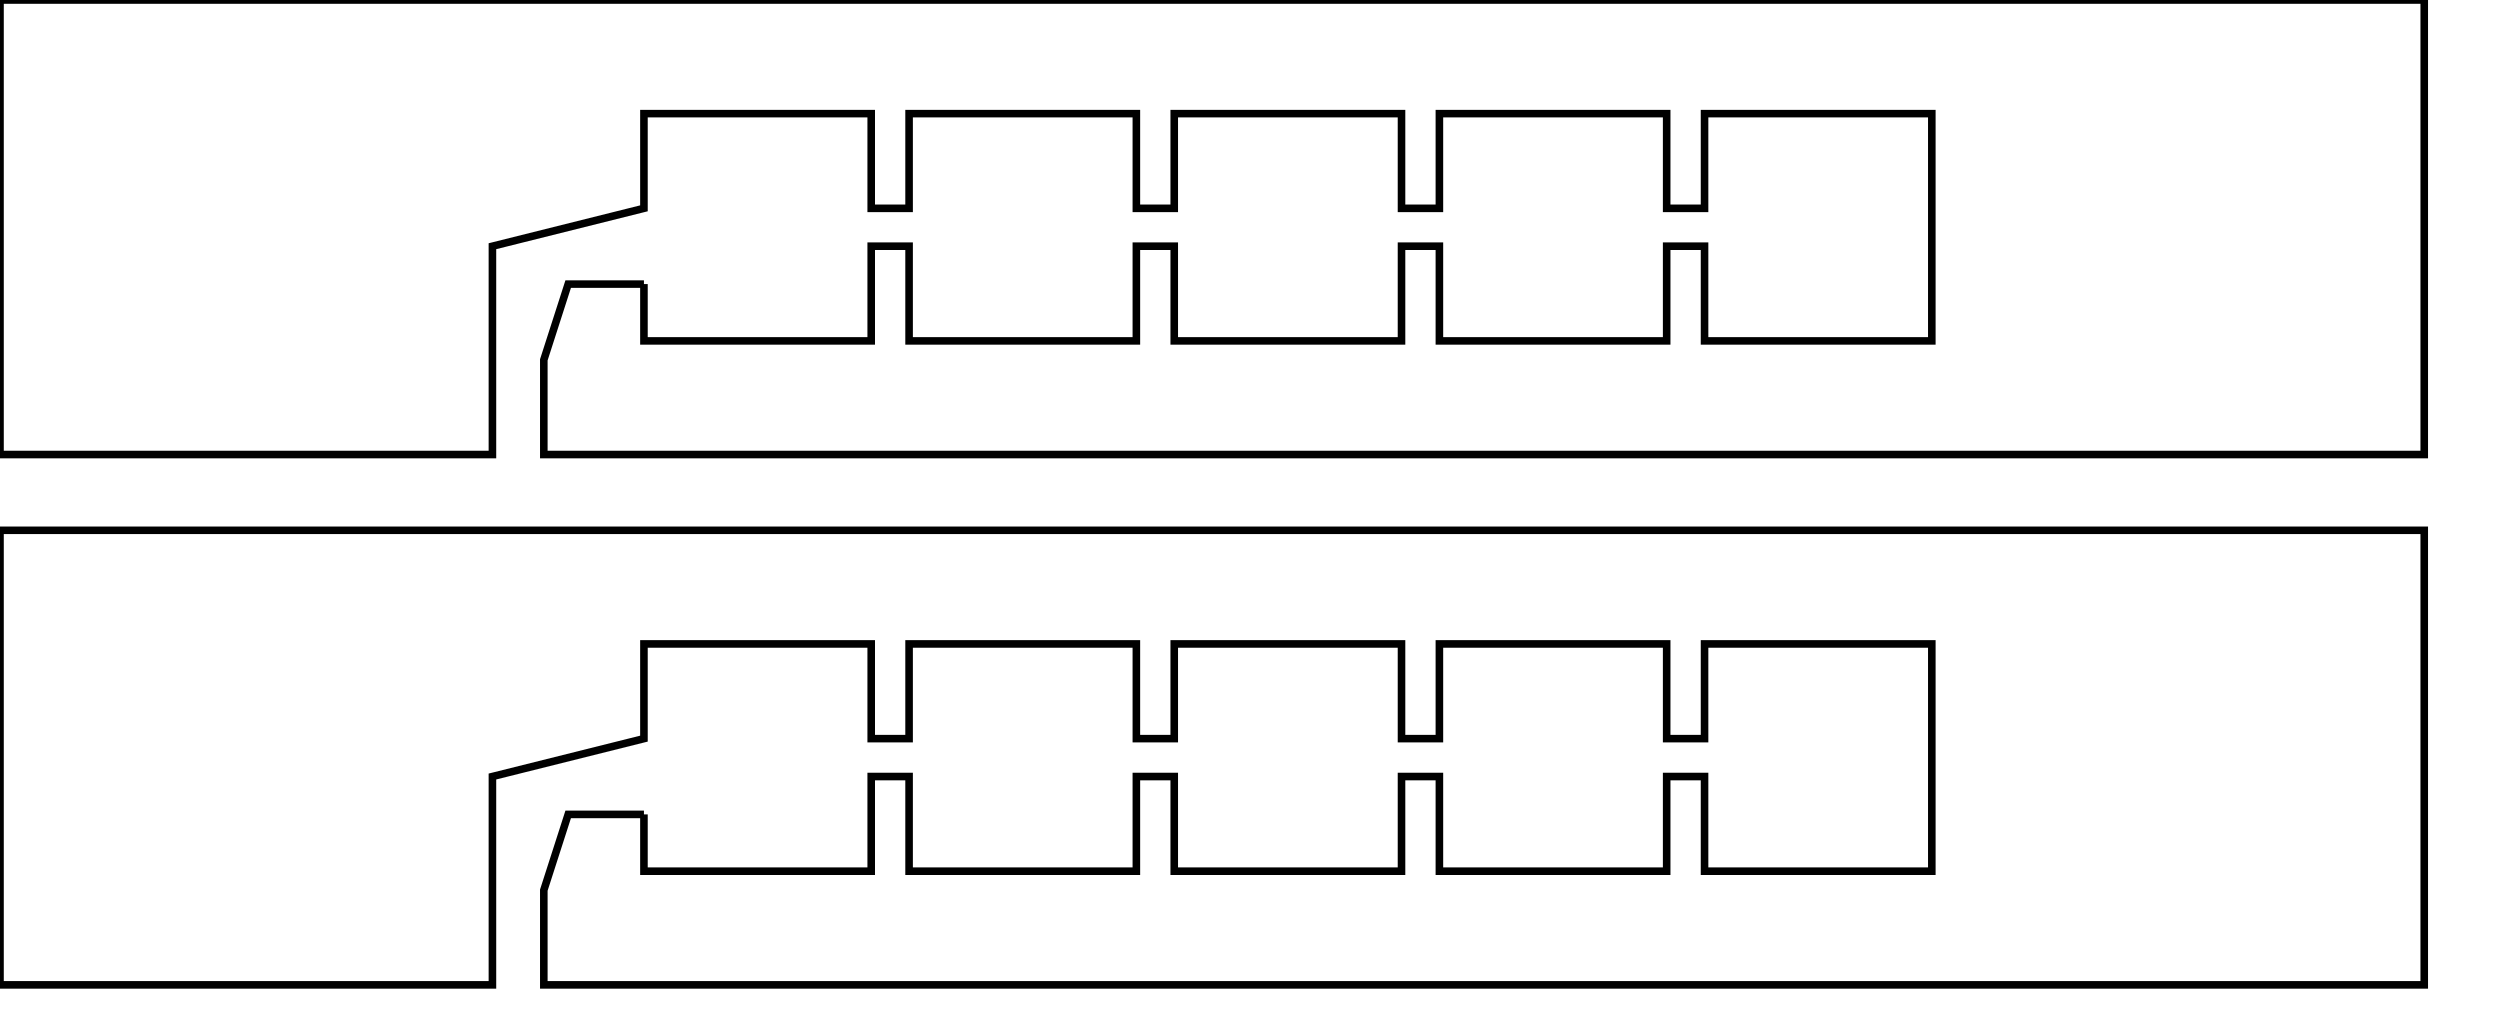 <?xml version="1.0" encoding="utf-8" ?>
<svg baseProfile="tiny" height="135mm" stroke-width="1" version="1.2" viewBox="0 0 330.0 135" width="330.0mm" xmlns="http://www.w3.org/2000/svg" xmlns:ev="http://www.w3.org/2001/xml-events" xmlns:xlink="http://www.w3.org/1999/xlink"><defs /><polyline fill="none" points="85.0,37.5 75.0,37.5 71.783,47.5 71.783,60.0 320.0,60 320.0,0 0,0 0,60 65.0,60.0 65.0,32.5 85.0,27.5 85.0,15.0 115.0,15.0 115.0,27.5 120.0,27.5 120.0,15.0 150.0,15.0 150.0,27.5 155.0,27.5 155.0,15.0 185.0,15.0 185.0,27.5 190.0,27.5 190.0,15.0 220.0,15.0 220.0,27.5 225.0,27.5 225.0,15.0 255.0,15.0 255.0,27.5 255.0,45.0 255.0,45.0 225.0,45.0 225.0,32.5 220.0,32.5 220.0,45.0 190.0,45.0 190.0,32.5 185.0,32.5 185.0,45.0 155.0,45.0 155.0,32.5 150.0,32.5 150.0,45.0 120.0,45.0 120.0,32.5 115.0,32.5 115.0,45.0 85.0,45.0 85.0,37.5" stroke="black" /><polyline fill="none" points="85.0,107.5 75.0,107.5 71.783,117.5 71.783,130.0 320.0,130 320.0,70 0,70 0,130 65.0,130.0 65.0,102.5 85.0,97.5 85.0,85.0 115.0,85.0 115.0,97.5 120.0,97.5 120.0,85.0 150.0,85.0 150.0,97.5 155.0,97.5 155.0,85.0 185.0,85.0 185.0,97.5 190.0,97.5 190.0,85.0 220.0,85.0 220.0,97.5 225.0,97.5 225.0,85.0 255.0,85.0 255.0,97.5 255.0,115.0 255.0,115.0 225.0,115.0 225.0,102.5 220.0,102.5 220.0,115.0 190.0,115.0 190.0,102.5 185.0,102.5 185.0,115.0 155.0,115.0 155.0,102.5 150.0,102.5 150.0,115.0 120.0,115.0 120.0,102.5 115.0,102.5 115.0,115.0 85.0,115.0 85.0,107.5" stroke="black" /></svg>